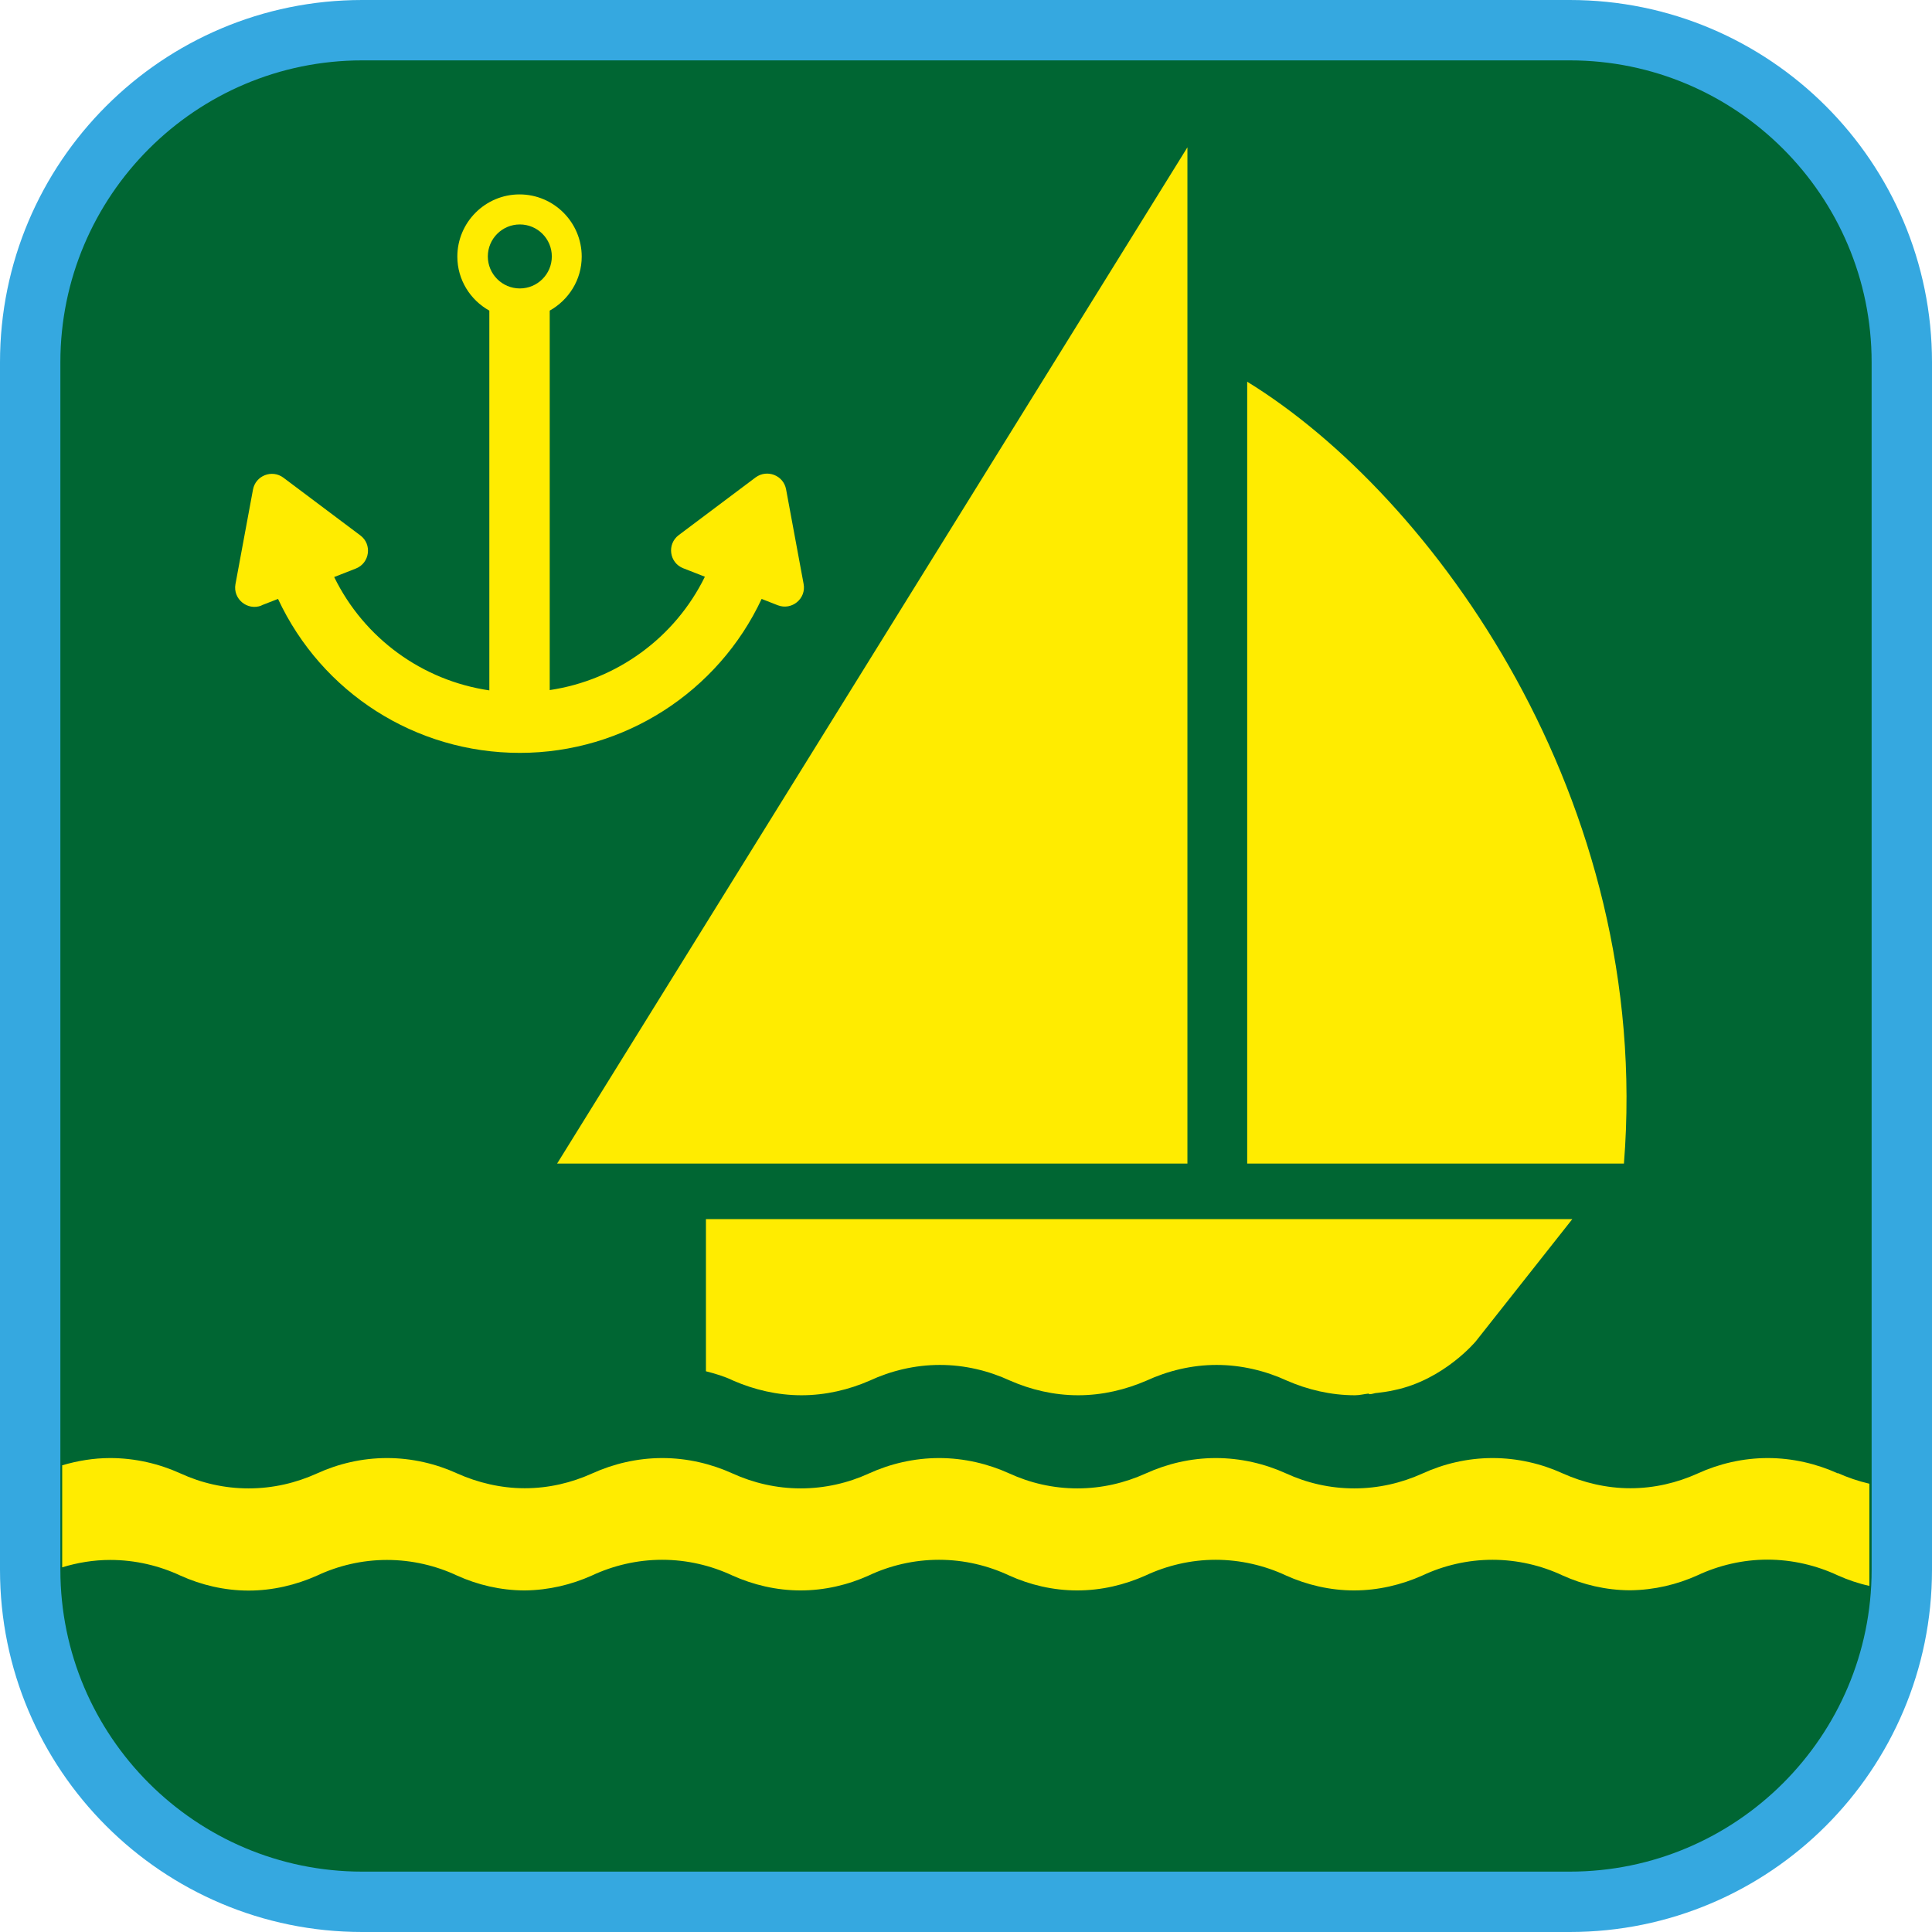 <?xml version="1.0" encoding="UTF-8"?><svg xmlns="http://www.w3.org/2000/svg" viewBox="0 0 128 128"><defs><style>.cls-1{fill:#063;}.cls-2{fill:#ffec00;}.cls-3{fill:#35a8e0;}</style></defs><g id="cuadrobase"><g><rect class="cls-1" x="2" y="2" width="124" height="124" rx="22" ry="22"/><path class="cls-3" d="M104,4c11.03,0,20,8.97,20,20V104c0,11.03-8.97,20-20,20H24c-11.03,0-20-8.97-20-20V24C4,12.97,12.97,4,24,4H104m0-4H24C10.75,0,0,10.75,0,24V104C0,117.25,10.75,128,24,128H104c13.25,0,24-10.75,24-24V24c0-13.25-10.75-24-24-24h0Z"/></g></g><g id="figura"><g><path class="cls-2" d="M17.34,40.1l1.08-.42c2.9,6.22,9.11,10.2,16.02,10.2s13.14-4.04,16.02-10.2l1.07,.42c.93,.36,1.9-.44,1.71-1.42l-1.16-6.26c-.17-.93-1.26-1.35-2.02-.79l-5.09,3.82c-.8,.6-.63,1.84,.3,2.2l1.43,.56c-1.98,4.04-5.84,6.85-10.28,7.51V20.58c1.26-.71,2.12-2.04,2.12-3.58,0-2.27-1.85-4.12-4.12-4.12s-4.12,1.85-4.12,4.12c0,1.54,.86,2.88,2.12,3.58v25.16c-4.43-.65-8.29-3.44-10.28-7.51l1.43-.56c.93-.36,1.1-1.61,.3-2.2l-5.09-3.82c-.76-.57-1.85-.14-2.02,.79l-1.16,6.26c-.18,.98,.79,1.78,1.72,1.42ZM34.44,14.87c1.17,0,2.12,.95,2.12,2.12s-.95,2.12-2.12,2.12-2.12-.95-2.12-2.12,.95-2.12,2.12-2.12Z"/><polygon class="cls-2" points="78.67 77.09 78.67 9.76 36.91 77.09 78.67 77.09"/><path class="cls-2" d="M82.63,25.29v51.8h24.96c1.92-24.14-12.67-44.25-24.96-51.8Z"/><path class="cls-2" d="M90.92,80.77H46.77v10.08c.62,.16,1.24,.34,1.81,.62,1.38,.6,2.92,.97,4.52,.97s3.15-.37,4.52-.97c1.4-.65,2.99-1.04,4.65-1.04s3.24,.39,4.65,1.04c1.37,.6,2.9,.97,4.51,.97s3.14-.37,4.53-.97c1.41-.65,3-1.04,4.64-1.04s3.25,.39,4.66,1.04c1.37,.6,2.92,.97,4.51,.97,.31,0,.6-.08,.89-.11,.04,0,.04,.04,.07,.04,.2,0,.35-.09,.55-.09,.37-.05,.73-.09,1.1-.18,3.28-.68,5.4-3.24,5.4-3.24l6.39-8.09h-1.86s-11.39,0-11.39,0Z"/><path class="cls-2" d="M121.77,97.62c-1.41-.64-3-1.02-4.65-1.02s-3.24,.38-4.64,1.02c-1.37,.62-2.88,.98-4.47,.98-1.57,0-3.11-.37-4.47-.98-1.4-.64-2.99-1.02-4.65-1.02s-3.24,.38-4.64,1.02c-1.39,.63-2.92,.99-4.53,.99s-3.14-.36-4.51-.99c-1.41-.64-3-1.02-4.66-1.02s-3.23,.38-4.64,1.02c-1.39,.63-2.92,.99-4.53,.99s-3.14-.36-4.51-.99c-1.41-.64-3-1.02-4.65-1.02s-3.25,.38-4.65,1.02c-1.37,.63-2.92,.99-4.52,.99s-3.14-.36-4.52-.99c-1.41-.64-3-1.02-4.65-1.02s-3.24,.38-4.65,1.02c-1.37,.62-2.88,.98-4.47,.98-1.57,0-3.11-.37-4.47-.98-1.4-.64-2.99-1.02-4.65-1.02s-3.24,.38-4.64,1.02c-1.39,.63-2.92,.99-4.53,.99s-3.14-.36-4.51-.99c-1.41-.64-3-1.02-4.66-1.02-1.1,0-2.16,.18-3.18,.48v6.76c1.01-.31,2.08-.49,3.18-.49,1.66,0,3.25,.38,4.66,1.04,1.37,.62,2.92,.99,4.51,.99s3.14-.37,4.53-.99c1.4-.66,2.99-1.04,4.64-1.04s3.25,.38,4.65,1.04c1.35,.61,2.86,.97,4.42,.98h0s.03,0,.04,0,.03,0,.04,0h0c1.57-.02,3.07-.38,4.43-.99,1.41-.66,3-1.04,4.65-1.04s3.24,.38,4.65,1.04c1.38,.62,2.92,.99,4.52,.99s3.15-.37,4.52-.99c1.4-.66,2.99-1.04,4.65-1.04s3.24,.38,4.65,1.04c1.37,.62,2.9,.99,4.51,.99s3.14-.37,4.53-.99c1.41-.66,3-1.04,4.64-1.04s3.25,.38,4.66,1.04c1.37,.62,2.92,.99,4.51,.99s3.14-.37,4.53-.99c1.4-.66,2.99-1.04,4.64-1.04s3.25,.38,4.65,1.04c1.35,.61,2.86,.97,4.42,.98h0s.03,0,.04,0,.03,0,.04,0h0c1.57-.02,3.08-.38,4.43-.99,1.41-.66,3-1.04,4.64-1.04s3.24,.38,4.65,1.04c.67,.3,1.37,.54,2.1,.7v-6.77c-.73-.17-1.44-.41-2.1-.71Z"/></g></g></svg>